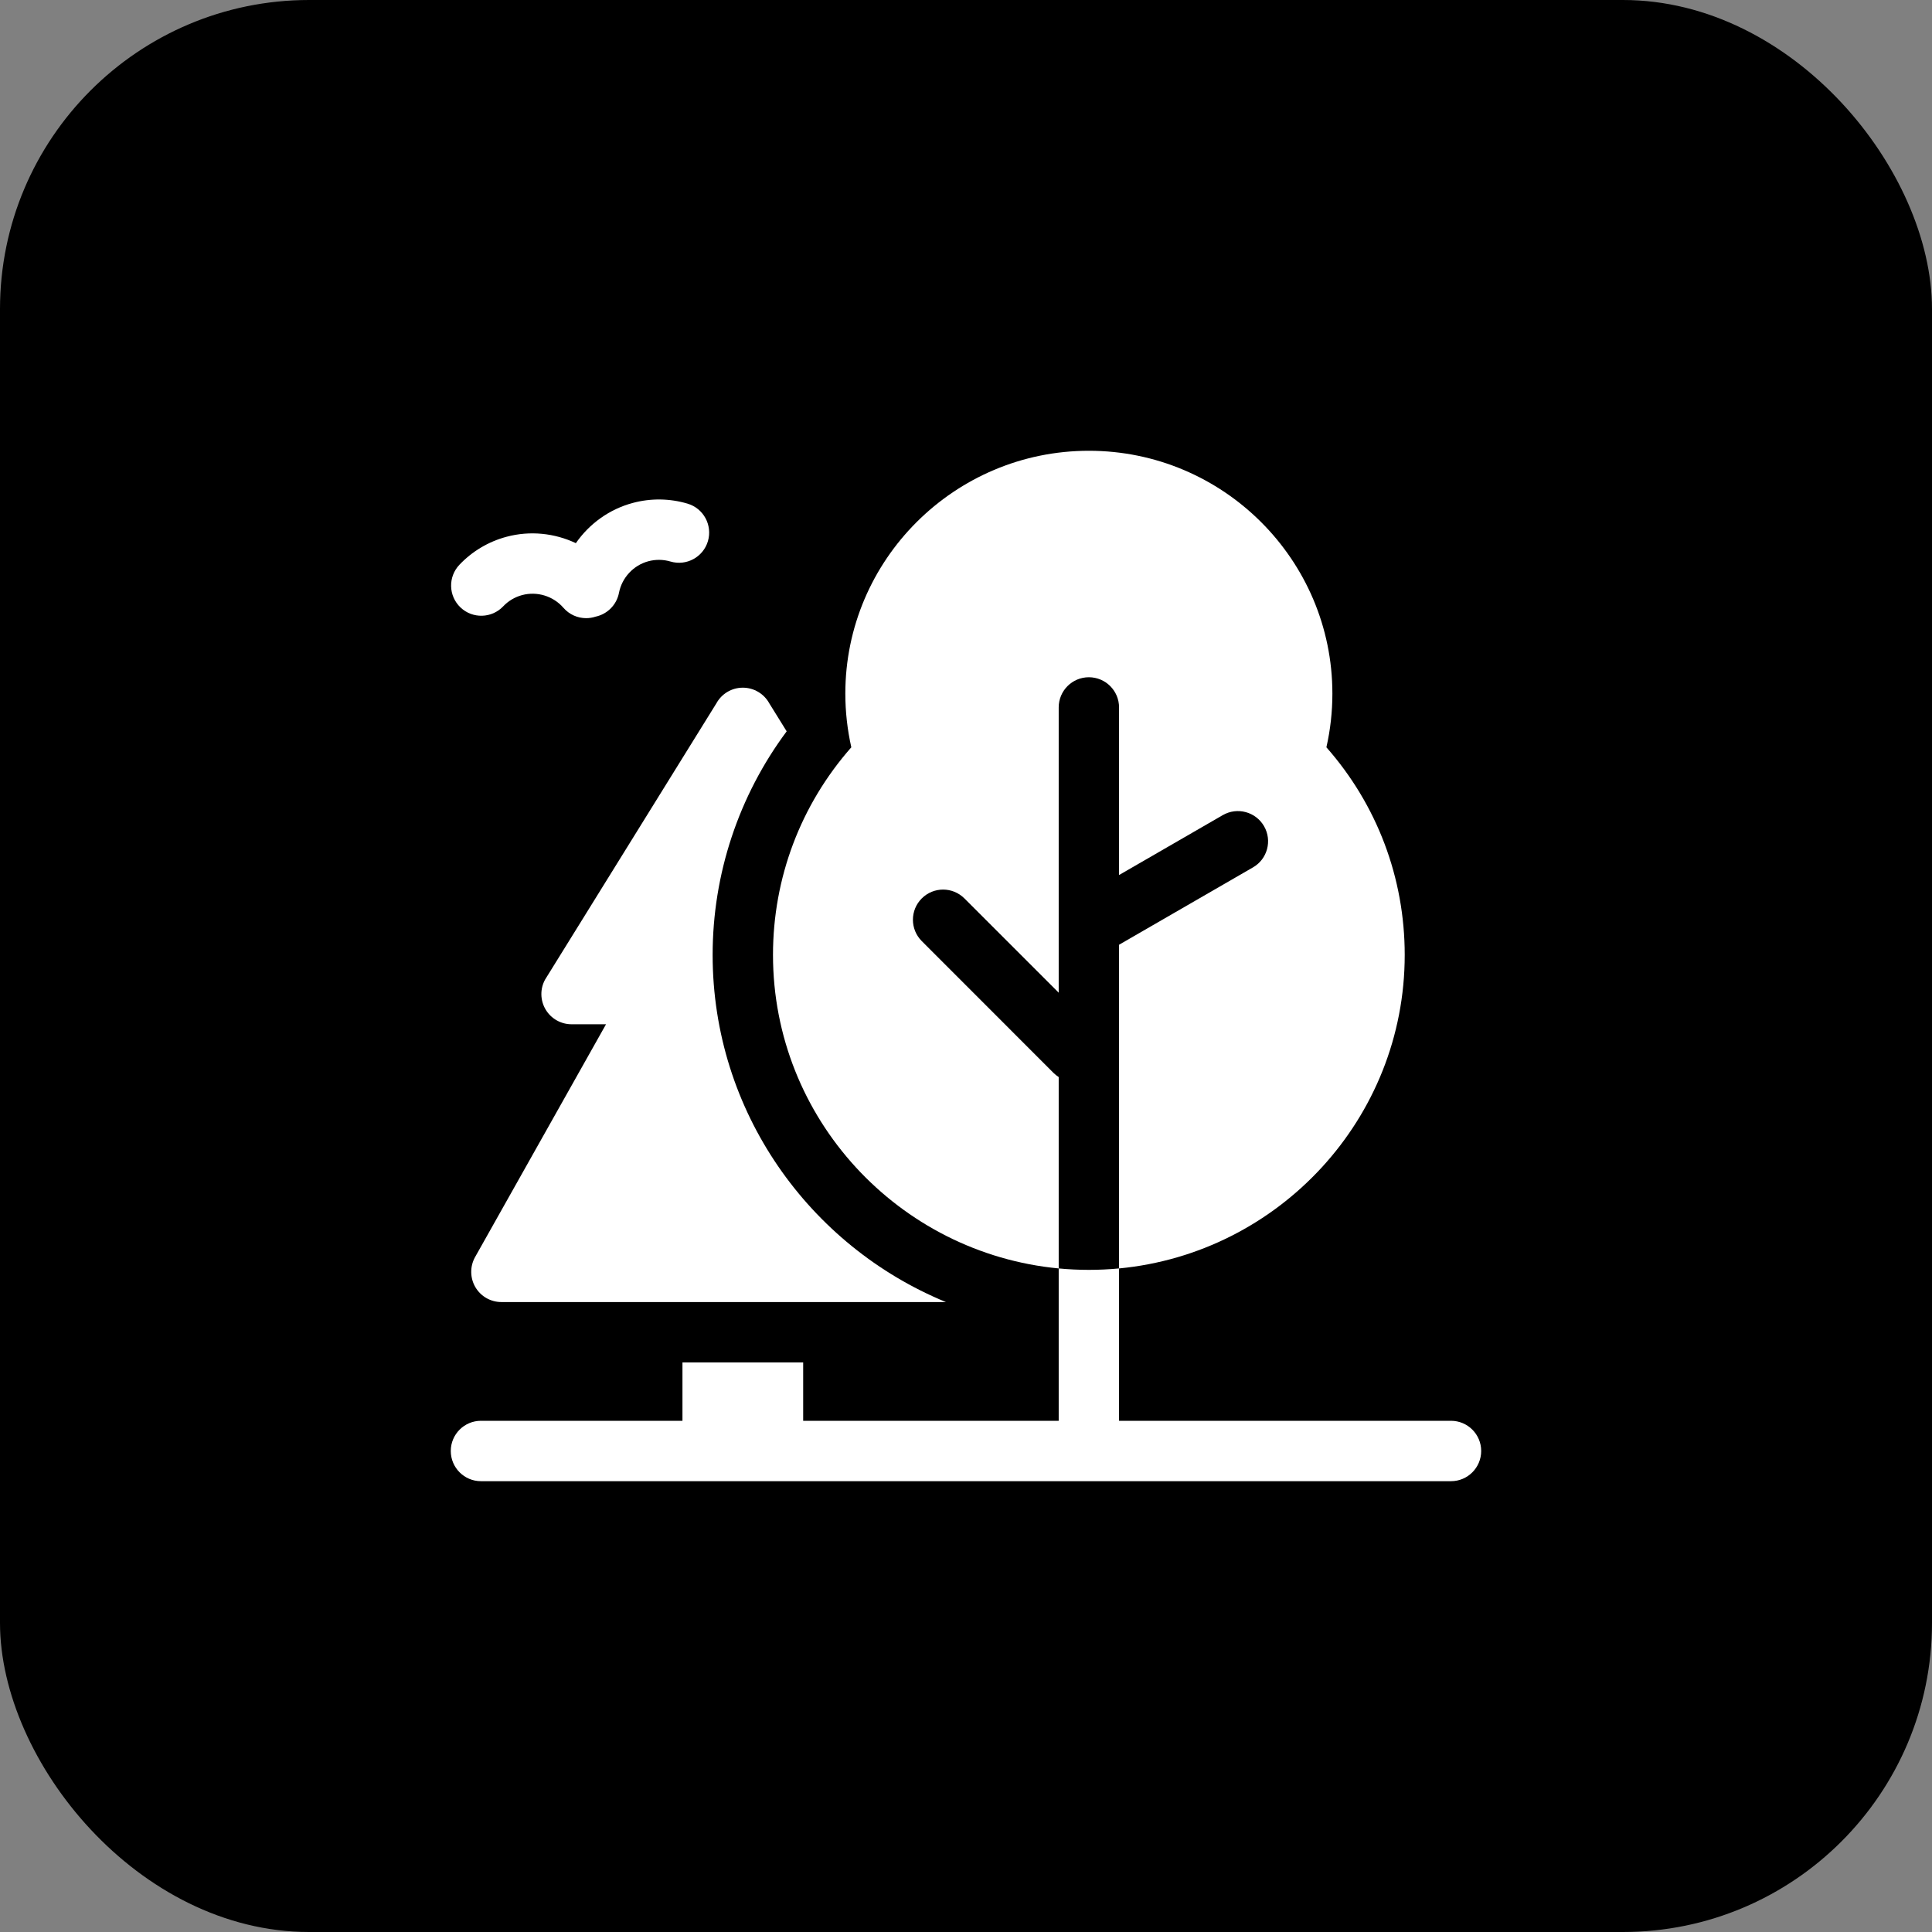 <svg width="50" height="50" viewBox="0 0 50 50" fill="none" xmlns="http://www.w3.org/2000/svg">
<rect x="0" y="0" width="50" height="50" fill="#808080" stroke="none"/>
<rect width="50" height="50" rx="8" fill="black"/>
<path d="M14.12 26.125C14.26 26.362 14.516 26.508 14.792 26.508H15.684L12.291 32.54C12.159 32.782 12.164 33.077 12.304 33.314C12.445 33.552 12.7 33.697 12.976 33.697H24.48C20.941 32.241 18.443 28.763 18.443 24.713C18.443 22.619 19.119 20.593 20.359 18.927L19.909 18.202C19.772 17.952 19.509 17.797 19.224 17.797C18.939 17.797 18.677 17.952 18.54 18.202L14.107 25.351C13.974 25.593 13.979 25.887 14.12 26.125Z" fill="white"/>
<path d="M27.265 27.767L23.855 24.355C23.55 24.05 23.55 23.556 23.855 23.251C24.16 22.946 24.654 22.946 24.959 23.251L27.399 25.691V18.308C27.399 17.877 27.748 17.527 28.18 17.527C28.611 17.527 28.961 17.877 28.961 18.308V22.646L31.646 21.095C32.02 20.88 32.497 21.008 32.713 21.381C32.929 21.755 32.801 22.233 32.427 22.448L28.961 24.45V32.827C33.103 32.433 36.354 28.945 36.354 24.713C36.354 22.719 35.638 20.828 34.327 19.34C34.43 18.886 34.482 18.42 34.482 17.951C34.482 14.485 31.655 11.666 28.18 11.666C24.705 11.666 21.877 14.485 21.877 17.951C21.877 18.42 21.93 18.886 22.032 19.34C20.722 20.828 20.005 22.719 20.005 24.713C20.005 28.945 23.256 32.433 27.399 32.827V27.874C27.351 27.843 27.306 27.808 27.265 27.767Z" fill="white"/>
<path d="M13.022 15.693C13.155 15.552 13.325 15.451 13.512 15.401C13.899 15.297 14.318 15.426 14.58 15.728C14.735 15.907 14.952 15.998 15.171 15.998C15.252 15.998 15.334 15.985 15.413 15.959C15.711 15.896 15.957 15.661 16.019 15.343C16.095 14.95 16.393 14.629 16.78 14.525C16.967 14.475 17.165 14.477 17.351 14.532C17.764 14.655 18.199 14.418 18.321 14.005C18.443 13.591 18.207 13.156 17.793 13.034C17.331 12.897 16.841 12.891 16.376 13.016C15.77 13.178 15.251 13.555 14.903 14.057C14.352 13.796 13.714 13.729 13.108 13.892C12.643 14.016 12.221 14.267 11.89 14.616C11.592 14.929 11.605 15.424 11.918 15.721C12.23 16.018 12.725 16.005 13.022 15.693Z" fill="white"/>
<path d="M37.552 36.77H28.961L28.961 32.827C28.704 32.851 28.443 32.864 28.18 32.864C27.916 32.864 27.656 32.851 27.399 32.827L27.399 36.77H20.786V35.26H17.662V36.77H12.447C12.016 36.77 11.666 37.12 11.666 37.551C11.666 37.983 12.016 38.333 12.447 38.333H37.552C37.983 38.333 38.333 37.983 38.333 37.551C38.333 37.12 37.983 36.77 37.552 36.77Z" fill="white"/>
</svg>

